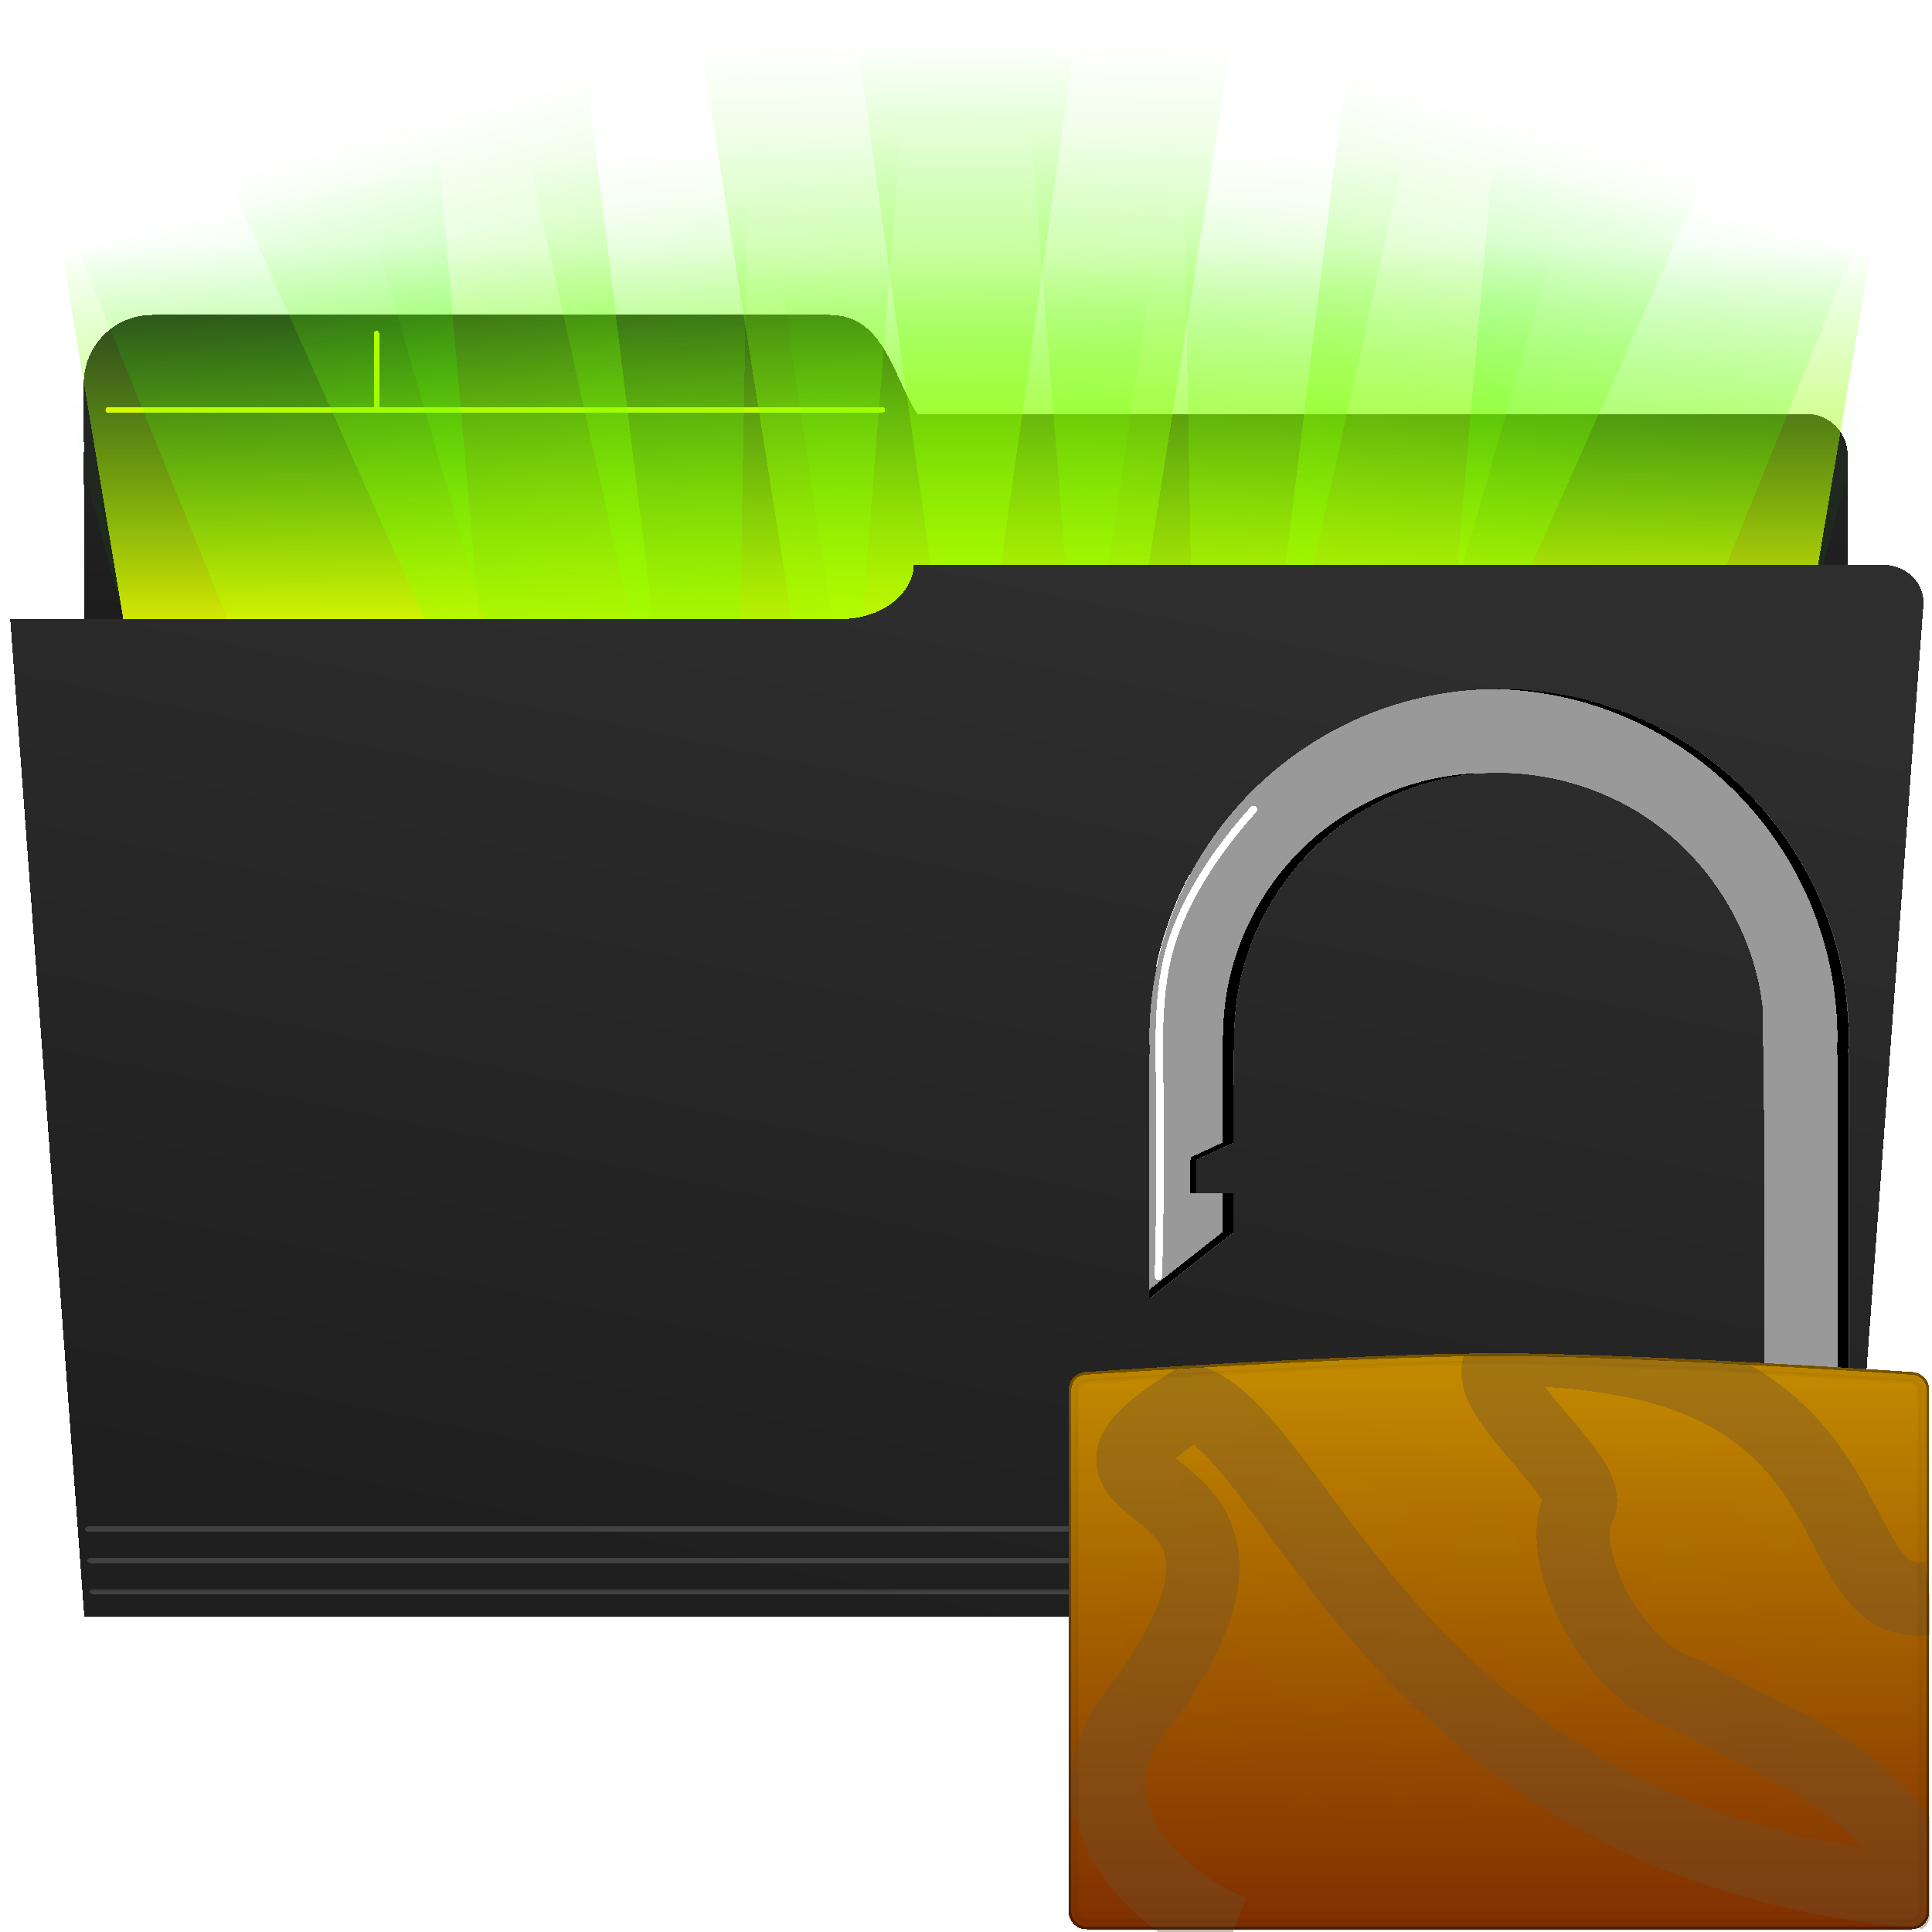 <?xml version="1.0" encoding="UTF-8" standalone="no"?>
<svg
   inkscape:version="1.4.2 (ebf0e940d0, 2025-05-08)"
   shape-rendering="crispEdges"
   id="svg8"
   version="1.1"
   viewBox="0 0 135.467 135.467"
   height="512"
   width="512"
   sodipodi:docname="folder-decrypted.svg"
   xml:space="preserve"
   xmlns:inkscape="http://www.inkscape.org/namespaces/inkscape"
   xmlns:sodipodi="http://sodipodi.sourceforge.net/DTD/sodipodi-0.dtd"
   xmlns:xlink="http://www.w3.org/1999/xlink"
   xmlns="http://www.w3.org/2000/svg"
   xmlns:svg="http://www.w3.org/2000/svg"
   xmlns:rdf="http://www.w3.org/1999/02/22-rdf-syntax-ns#"
   xmlns:cc="http://creativecommons.org/ns#"
   xmlns:dc="http://purl.org/dc/elements/1.1/">
   xmlns:rdf=&quot;http://www.w3.org/1999/02/22-rdf-syntax-ns#&quot;
   xmlns:cc=&quot;http://creativecommons.org/ns#&quot;
   xmlns:dc=&quot;http://purl.org/dc/elements/1.1/&quot;&gt;<defs
   id="defs2"><linearGradient
     id="linearGradient19"
     inkscape:collect="always"><stop
       style="stop-color:#faff00;stop-opacity:1;"
       offset="0"
       id="stop18" /><stop
       style="stop-color:#45ff00;stop-opacity:0;"
       offset="1"
       id="stop19" /></linearGradient><linearGradient
     id="linearGradient17"
     inkscape:collect="always"><stop
       style="stop-color:#faff00;stop-opacity:1;"
       offset="0"
       id="stop16" /><stop
       style="stop-color:#41ff00;stop-opacity:0;"
       offset="1"
       id="stop17" /></linearGradient><linearGradient
     id="linearGradient15"
     inkscape:collect="always"><stop
       style="stop-color:#faff00;stop-opacity:1;"
       offset="0"
       id="stop14" /><stop
       style="stop-color:#00ff00;stop-opacity:0;"
       offset="1"
       id="stop15" /></linearGradient><linearGradient
     id="linearGradient8"
     inkscape:collect="always"><stop
       style="stop-color:#00ff00;stop-opacity:1;"
       offset="0"
       id="stop8" /><stop
       style="stop-color:#00ff00;stop-opacity:0;"
       offset="1"
       id="stop9" /></linearGradient><linearGradient
     id="linearGradient2"
     inkscape:collect="always"><stop
       style="stop-color:#ffff00;stop-opacity:1;"
       offset="0"
       id="stop2" /><stop
       style="stop-color:#56ff00;stop-opacity:0;"
       offset="1"
       id="stop7" /></linearGradient><linearGradient
     id="linearGradient37"
     inkscape:collect="always"><stop
       style="stop-color:#00ff00;stop-opacity:1;"
       offset="0"
       id="stop37" /><stop
       style="stop-color:#00ff00;stop-opacity:0;"
       offset="1"
       id="stop38" /></linearGradient><inkscape:path-effect
     effect="perspective-envelope"
     up_left_point="0.718,43.416"
     up_right_point="134.822,43.395"
     down_left_point="5.911,113.391"
     down_right_point="129.555,113.391"
     id="path-effect37"
     is_visible="true"
     lpeversion="1"
     deform_type="perspective"
     horizontal_mirror="false"
     vertical_mirror="false"
     overflow_perspective="false" /><linearGradient
     inkscape:collect="always"
     id="linearGradient6"><stop
       style="stop-color:#161616;stop-opacity:1;"
       offset="0"
       id="stop5" /><stop
       style="stop-color:#9c9c9c;stop-opacity:1;"
       offset="1"
       id="stop6" /></linearGradient><linearGradient
     inkscape:collect="always"
     id="linearGradient4"><stop
       style="stop-color:#161616;stop-opacity:1;"
       offset="0"
       id="stop3" /><stop
       style="stop-color:#9c9c9c;stop-opacity:1;"
       offset="1"
       id="stop4" /></linearGradient><inkscape:path-effect
     effect="perspective-envelope"
     up_left_point="-6,25.324"
     up_right_point="141.47,25.324"
     down_left_point="0,117.756"
     down_right_point="135.467,117.756"
     id="path-effect4"
     is_visible="true"
     lpeversion="1"
     deform_type="perspective"
     horizontal_mirror="false"
     vertical_mirror="false"
     overflow_perspective="false" /><inkscape:path-effect
     effect="perspective-envelope"
     up_left_point="-6,25.324"
     up_right_point="142,25.324"
     down_left_point="0,117.756"
     down_right_point="135.467,117.756"
     id="path-effect3"
     is_visible="true"
     lpeversion="1"
     deform_type="perspective"
     horizontal_mirror="false"
     vertical_mirror="false"
     overflow_perspective="false" /><linearGradient
     inkscape:collect="always"
     id="linearGradient37645"><stop
       style="stop-color:#5d502f;stop-opacity:1;"
       offset="0"
       id="stop37641" /><stop
       style="stop-color:#5d502f;stop-opacity:0;"
       offset="1"
       id="stop37643" /></linearGradient><linearGradient
     inkscape:collect="always"
     id="linearGradient34595"><stop
       style="stop-color:#efc766;stop-opacity:0;"
       offset="0"
       id="stop34597" /><stop
       style="stop-color:#b38f39;stop-opacity:1;"
       offset="0.247"
       id="stop34591" /><stop
       style="stop-color:#876e33;stop-opacity:0;"
       offset="0.547"
       id="stop34601" /><stop
       style="stop-color:#5d502f;stop-opacity:0.437;"
       offset="0.834"
       id="stop34593" /><stop
       style="stop-color:#967d41;stop-opacity:0;"
       offset="1"
       id="stop34599" /></linearGradient><linearGradient
     inkscape:collect="always"
     id="linearGradient25383"><stop
       style="stop-color:#242424;stop-opacity:1;"
       offset="0"
       id="stop25379" /><stop
       style="stop-color:#000000;stop-opacity:1;"
       offset="1"
       id="stop25381" /></linearGradient><linearGradient
     inkscape:collect="always"
     id="linearGradient23068"><stop
       style="stop-color:#161616;stop-opacity:1;"
       offset="0"
       id="stop23064" /><stop
       style="stop-color:#9c9c9c;stop-opacity:1;"
       offset="1"
       id="stop23066" /></linearGradient><linearGradient
     inkscape:collect="always"
     id="linearGradient15578"><stop
       style="stop-color:#2e2e2e;stop-opacity:1;"
       offset="0"
       id="stop15574" /><stop
       style="stop-color:#1f1f1f;stop-opacity:1;"
       offset="1"
       id="stop15576" /></linearGradient><linearGradient
     id="linearGradient55090"><stop
       style="stop-color:#ffffff;stop-opacity:1;"
       offset="0"
       id="stop18555" /><stop
       style="stop-color:#ffffff;stop-opacity:0;"
       offset="1"
       id="stop18557" /></linearGradient><linearGradient
     id="linearGradient55090-1"><stop
       style="stop-color:#ffffff;stop-opacity:1;"
       offset="0"
       id="stop55086" /><stop
       style="stop-color:#ffffff;stop-opacity:0;"
       offset="1"
       id="stop55088" /></linearGradient><rect
     x="-11597.953"
     y="-4257.646"
     width="1975.868"
     height="200.966"
     id="rect48518" /><rect
     x="-8208.527"
     y="-3087.547"
     width="1540.277"
     height="399.283"
     id="rect18280" /><rect
     x="-7623.773"
     y="-3087.547"
     width="297.087"
     height="113.41"
     id="rect14949" /><rect
     x="-11253.933"
     y="-3026.104"
     width="426.866"
     height="121.266"
     id="rect14939" /><rect
     x="-11645.953"
     y="-4293.92"
     width="1104"
     height="201.6"
     id="rect190181" /><rect
     x="-10061.453"
     y="-913.696"
     width="857.428"
     height="1147.735"
     id="rect17444" /><rect
     x="-10061.453"
     y="-913.696"
     width="1679.356"
     height="53.843"
     id="rect17444-3" /><rect
     x="-10061.453"
     y="-913.696"
     width="857.428"
     height="1147.735"
     id="rect17444-3-5" /><rect
     x="-10061.453"
     y="-913.696"
     width="857.428"
     height="1147.735"
     id="rect17444-3-5-2" /><rect
     x="-10061.453"
     y="-913.696"
     width="857.428"
     height="1147.735"
     id="rect17444-3-5-2-8" /><rect
     x="-10061.453"
     y="-913.696"
     width="857.428"
     height="1147.735"
     id="rect17444-3-5-2-8-7" /><rect
     x="-10061.453"
     y="-913.696"
     width="1456.625"
     height="97.241"
     id="rect17444-3-5-2-8-7-6" /><rect
     x="-10061.453"
     y="-913.696"
     width="1240.177"
     height="403.351"
     id="rect17444-3-5-2-8-7-6-2" /><rect
     x="-10061.453"
     y="-913.696"
     width="857.428"
     height="1147.735"
     id="rect17444-3-5-2-8-7-6-3" /><rect
     x="-10061.453"
     y="-913.696"
     width="857.428"
     height="1147.735"
     id="rect17444-3-5-2-8-7-6-3-6" /><rect
     x="-10061.453"
     y="-913.696"
     width="857.428"
     height="1147.735"
     id="rect17444-3-5-2-8-7-6-3-6-5" /><rect
     x="-10061.453"
     y="-913.696"
     width="857.428"
     height="1147.735"
     id="rect17444-2" /><rect
     x="-10061.453"
     y="-913.696"
     width="1738.801"
     height="1124.929"
     id="rect154594" /><rect
     x="-10061.453"
     y="-913.696"
     width="857.428"
     height="1147.735"
     id="rect155326" /><rect
     x="-10061.453"
     y="-913.696"
     width="857.428"
     height="1147.735"
     id="rect6830" /><rect
     x="-10061.453"
     y="-913.696"
     width="857.428"
     height="1147.735"
     id="rect6830-3" /><rect
     x="-10061.453"
     y="-913.696"
     width="1738.801"
     height="1124.929"
     id="rect3302" /><rect
     x="-10061.453"
     y="-913.696"
     width="1738.801"
     height="1124.929"
     id="rect3459" /><rect
     x="-10061.453"
     y="-913.696"
     width="1738.801"
     height="1124.929"
     id="rect3569" /><rect
     x="-10061.453"
     y="-913.696"
     width="1738.801"
     height="1124.929"
     id="rect4444" /><rect
     x="-10061.453"
     y="-913.696"
     width="1738.801"
     height="1124.929"
     id="rect4450" /><rect
     x="-10061.453"
     y="-913.696"
     width="1738.801"
     height="1124.929"
     id="rect4456" /><rect
     x="-10061.453"
     y="-913.696"
     width="1738.801"
     height="1124.929"
     id="rect4576" /><rect
     x="-10061.453"
     y="-913.696"
     width="1738.801"
     height="1124.929"
     id="rect4582" /><rect
     x="-10061.453"
     y="-913.696"
     width="1738.801"
     height="1124.929"
     id="rect4771" /><rect
     x="-10061.453"
     y="-913.696"
     width="1738.801"
     height="1124.929"
     id="rect4900" /><rect
     x="-10061.453"
     y="-913.696"
     width="1738.801"
     height="1124.929"
     id="rect5759" /><rect
     x="-10061.453"
     y="-913.696"
     width="1738.801"
     height="1124.929"
     id="rect5767" /><rect
     x="-10061.453"
     y="-913.696"
     width="1738.801"
     height="1124.929"
     id="rect5773" /><rect
     x="-10061.453"
     y="-913.696"
     width="857.428"
     height="1147.735"
     id="rect102083" /><rect
     x="-8208.527"
     y="-3087.547"
     width="1540.277"
     height="399.283"
     id="rect104432" /><rect
     x="-8208.527"
     y="-3087.547"
     width="1540.277"
     height="399.283"
     id="rect104432-2" /><linearGradient
     inkscape:collect="always"
     xlink:href="#linearGradient15578"
     id="linearGradient15580"
     x1="58.678"
     y1="24.254"
     x2="78.687"
     y2="112.266"
     gradientUnits="userSpaceOnUse"
     gradientTransform="matrix(-1,0,0,1.047,135.467,-0.072)" /><linearGradient
     inkscape:collect="always"
     xlink:href="#linearGradient23068"
     id="linearGradient23070"
     x1="5.996"
     y1="108.598"
     x2="5.996"
     y2="108.774"
     gradientUnits="userSpaceOnUse"
     gradientTransform="matrix(1.008,0,0,3.062,-0.564,-226.99)" /><linearGradient
     inkscape:collect="always"
     xlink:href="#linearGradient6"
     id="linearGradient23070-1"
     x1="5.996"
     y1="108.598"
     x2="5.996"
     y2="108.774"
     gradientUnits="userSpaceOnUse"
     gradientTransform="matrix(1.008,0,0,3.062,-0.564,-230.177)" /><linearGradient
     inkscape:collect="always"
     xlink:href="#linearGradient4"
     id="linearGradient23070-9"
     x1="5.996"
     y1="108.598"
     x2="5.996"
     y2="108.774"
     gradientUnits="userSpaceOnUse"
     gradientTransform="matrix(1.008,0,0,3.062,-0.564,-233.365)" /><linearGradient
     inkscape:collect="always"
     xlink:href="#linearGradient25383"
     id="linearGradient25385"
     x1="88.295"
     y1="23.725"
     x2="88.295"
     y2="106.594"
     gradientUnits="userSpaceOnUse"
     gradientTransform="matrix(-1,0,0,1,135.558,1.07)" /><linearGradient
     inkscape:collect="always"
     xlink:href="#linearGradient34595"
     id="linearGradient34588"
     gradientUnits="userSpaceOnUse"
     gradientTransform="matrix(-1,0,0,1,135.467,0.415)"
     x1="58.678"
     y1="24.254"
     x2="58.678"
     y2="115.15" /><filter
     inkscape:collect="always"
     style="color-interpolation-filters:sRGB"
     id="filter35337"
     x="-0.024"
     y="-0.041"
     width="1.047"
     height="1.081"><feGaussianBlur
       inkscape:collect="always"
       stdDeviation="1.357"
       id="feGaussianBlur35339" /></filter><linearGradient
     inkscape:collect="always"
     xlink:href="#linearGradient37645"
     id="linearGradient37647"
     x1="-50.55"
     y1="30.47"
     x2="-108.773"
     y2="104.99"
     gradientUnits="userSpaceOnUse"
     gradientTransform="translate(168.174,1.074)" /><filter
     inkscape:collect="always"
     style="color-interpolation-filters:sRGB"
     id="filter39114"
     x="-0.048"
     y="-0.084"
     width="1.096"
     height="1.168"><feGaussianBlur
       inkscape:collect="always"
       stdDeviation="2.618"
       id="feGaussianBlur39116" /></filter><filter
     inkscape:collect="always"
     style="color-interpolation-filters:sRGB"
     id="filter43677"
     x="-0.083"
     y="-0.027"
     width="1.165"
     height="1.055"><feGaussianBlur
       inkscape:collect="always"
       stdDeviation="0.895"
       id="feGaussianBlur43679" /></filter><linearGradient
     inkscape:collect="always"
     id="linearGradient37704"><stop
       style="stop-color:#802f00;stop-opacity:1;"
       offset="0"
       id="stop37700" /><stop
       style="stop-color:#c48c00;stop-opacity:1;"
       offset="1"
       id="stop37702" /></linearGradient><linearGradient
     inkscape:collect="always"
     id="linearGradient1284"><stop
       style="stop-color:#ffb600;stop-opacity:1;"
       offset="0"
       id="stop1280" /><stop
       style="stop-color:#ffff00;stop-opacity:1;"
       offset="0.496"
       id="stop1288" /><stop
       style="stop-color:#ffad00;stop-opacity:1;"
       offset="1"
       id="stop1282" /></linearGradient><linearGradient
     inkscape:collect="always"
     xlink:href="#linearGradient1284"
     id="linearGradient1286"
     x1="10.705"
     y1="93.051"
     x2="108.686"
     y2="93.051"
     gradientUnits="userSpaceOnUse"
     gradientTransform="matrix(0.843,0,0,0.843,17.436,27.82)" /><clipPath
     clipPathUnits="userSpaceOnUse"
     id="clipPath13413"><path
       id="path13415"
       style="fill:#ffff00;stroke:none;stroke-width:6.057;stroke-linecap:round;stroke-linejoin:round;stroke-dasharray:none;stroke-opacity:1;paint-order:stroke fill markers"
       d="m -212.813,52.337 a 39.688,39.688 0 0 0 -39.688,39.688 39.688,39.688 0 0 0 0.058,1.556 c -0.037,0.153 -0.058,0.313 -0.058,0.478 v 52.585 c 0,1.127 0.908,2.034 2.034,2.034 h 75.306 c 1.127,0 2.034,-0.908 2.034,-2.034 V 94.059 c 0,-0.165 -0.022,-0.325 -0.058,-0.478 a 39.688,39.688 0 0 0 0.058,-1.556 39.688,39.688 0 0 0 -39.688,-39.688 z m 0.261,9.528 c 6.252,0.081 12.492,2.099 17.537,5.806 6.575,4.809 11.191,12.543 12.124,20.723 0.337,16.898 0.195,33.803 0.226,50.704 -20.095,0.011 -40.19,0.022 -60.285,0.034 0.009,-13.795 -0.037,-27.59 0.002,-41.386 0.036,-2.677 -0.021,-5.458 0.149,-8.066 0.313,-4.699 1.804,-9.294 4.241,-13.318 1.701,-2.813 3.871,-5.348 6.43,-7.483 5.063,-4.169 11.673,-6.806 18.328,-7.006 0.417,-0.012 0.833,-0.015 1.25,-0.01 z" /></clipPath><clipPath
     clipPathUnits="userSpaceOnUse"
     id="clipPath17075"><path
       id="path17077"
       style="fill:#ffff00;stroke:none;stroke-width:6.057;stroke-linecap:round;stroke-linejoin:round;stroke-dasharray:none;stroke-opacity:1;paint-order:stroke fill markers"
       d="m -139.579,-31.124 a 39.688,39.688 0 0 0 -39.688,39.687 39.688,39.688 0 0 0 0.058,1.556 c -0.037,0.153 -0.058,0.313 -0.058,0.478 v 52.585 c 0,1.127 0.908,2.034 2.034,2.034 h 75.306 c 1.127,0 2.035,-0.908 2.035,-2.034 v -52.585 c 0,-0.165 -0.022,-0.325 -0.058,-0.478 a 39.688,39.688 0 0 0 0.058,-1.556 39.688,39.688 0 0 0 -39.688,-39.687 z m 0.261,9.528 c 6.252,0.081 12.492,2.099 17.537,5.806 6.575,4.809 11.191,12.543 12.124,20.723 0.337,16.898 0.195,33.803 0.226,50.704 -20.095,0.011 -40.19,0.022 -60.285,0.034 0.009,-13.795 -0.037,-27.59 0.002,-41.386 0.036,-2.677 -0.021,-5.458 0.149,-8.066 0.313,-4.699 1.804,-9.294 4.241,-13.318 1.701,-2.813 3.871,-5.348 6.43,-7.483 5.063,-4.169 11.673,-6.806 18.328,-7.006 0.417,-0.012 0.833,-0.015 1.25,-0.01 z" /></clipPath><filter
     inkscape:collect="always"
     style="color-interpolation-filters:sRGB"
     id="filter17825"
     x="-0.031"
     y="-0.056"
     width="1.062"
     height="1.09"><feGaussianBlur
       inkscape:collect="always"
       stdDeviation="0.655"
       id="feGaussianBlur17827" /></filter><clipPath
     clipPathUnits="userSpaceOnUse"
     id="clipPath20906"><path
       id="path20908"
       style="fill:url(#linearGradient20910);fill-opacity:1;stroke:#000000;stroke-width:0.265;stroke-linecap:round;stroke-linejoin:round;paint-order:stroke fill markers"
       d="m -186.446,40.25 c 0,0 31.2,-2.117 46.824,-2.117 15.624,0 46.824,2.117 46.824,2.117 1.126,0.051 2.034,0.907 2.034,2.034 v 59.211 c 0,1.127 -0.907,2.034 -2.034,2.034 h -93.648 c -1.127,0 -2.034,-0.907 -2.034,-2.034 V 42.284 c 0,-1.127 0.907,-2.034 2.034,-2.034 z"
       sodipodi:nodetypes="szssssssss" /></clipPath><linearGradient
     inkscape:collect="always"
     xlink:href="#linearGradient1284"
     id="linearGradient20910"
     gradientUnits="userSpaceOnUse"
     gradientTransform="translate(-199.317,-22.219)"
     x1="10.705"
     y1="93.051"
     x2="108.686"
     y2="93.051" /><filter
     inkscape:collect="always"
     style="color-interpolation-filters:sRGB"
     id="filter21638"
     x="-0.009"
     y="-0.013"
     width="1.018"
     height="1.026"><feGaussianBlur
       inkscape:collect="always"
       stdDeviation="0.261"
       id="feGaussianBlur21640" /></filter><linearGradient
     inkscape:collect="always"
     xlink:href="#linearGradient1284"
     id="linearGradient26262"
     gradientUnits="userSpaceOnUse"
     gradientTransform="translate(-173.915,-89.139)"
     x1="10.705"
     y1="93.051"
     x2="108.686"
     y2="93.051" /><clipPath
     clipPathUnits="userSpaceOnUse"
     id="clipPath26258-9"><path
       id="path26260-2"
       style="fill:url(#linearGradient26262);fill-opacity:1;stroke:#000000;stroke-width:0.265;stroke-linecap:round;stroke-linejoin:round;paint-order:stroke fill markers"
       d="m -161.044,-26.67 c 0,0 31.2,-2.117 46.824,-2.117 15.624,0 46.824,2.117 46.824,2.117 1.126,0.051 2.034,0.907 2.034,2.034 v 59.211 c 0,1.127 -0.907,2.034 -2.034,2.034 H -161.044 c -1.127,0 -2.034,-0.907 -2.034,-2.034 v -59.211 c 0,-1.127 0.907,-2.034 2.034,-2.034 z"
       sodipodi:nodetypes="szssssssss" /></clipPath><clipPath
     clipPathUnits="userSpaceOnUse"
     id="clipPath20906-3"><path
       id="path20908-6"
       style="fill:url(#linearGradient20910);fill-opacity:1;stroke:#000000;stroke-width:0.265;stroke-linecap:round;stroke-linejoin:round;paint-order:stroke fill markers"
       d="m -186.446,40.25 c 0,0 31.2,-2.117 46.824,-2.117 15.624,0 46.824,2.117 46.824,2.117 1.126,0.051 2.034,0.907 2.034,2.034 v 59.211 c 0,1.127 -0.907,2.034 -2.034,2.034 h -93.648 c -1.127,0 -2.034,-0.907 -2.034,-2.034 V 42.284 c 0,-1.127 0.907,-2.034 2.034,-2.034 z"
       sodipodi:nodetypes="szssssssss" /></clipPath><clipPath
     clipPathUnits="userSpaceOnUse"
     id="clipPath32973"><path
       id="path32975"
       style="fill:url(#linearGradient32977);fill-opacity:1;stroke:#000000;stroke-width:0.265;stroke-linecap:round;stroke-linejoin:round;paint-order:stroke fill markers"
       d="m -158.407,97.545 c 0,0 31.2,-2.117 46.824,-2.117 15.624,0 46.824,2.117 46.824,2.117 1.126,0.051 2.034,0.907 2.034,2.034 v 59.211 c 0,1.127 -0.907,2.034 -2.034,2.034 H -158.407 c -1.127,0 -2.034,-0.907 -2.034,-2.034 V 99.579 c 0,-1.127 0.907,-2.034 2.034,-2.034 z"
       sodipodi:nodetypes="szssssssss" /></clipPath><linearGradient
     inkscape:collect="always"
     xlink:href="#linearGradient1284"
     id="linearGradient32977"
     gradientUnits="userSpaceOnUse"
     gradientTransform="translate(-171.278,35.075)"
     x1="10.705"
     y1="93.051"
     x2="108.686"
     y2="93.051" /><filter
     inkscape:collect="always"
     style="color-interpolation-filters:sRGB"
     id="filter36136"
     x="-0.033"
     y="-0.033"
     width="1.065"
     height="1.06"><feGaussianBlur
       inkscape:collect="always"
       stdDeviation="0.719"
       id="feGaussianBlur36138" /></filter><linearGradient
     inkscape:collect="always"
     xlink:href="#linearGradient37704"
     id="linearGradient37706"
     x1="67.733"
     y1="130.511"
     x2="67.733"
     y2="65.115"
     gradientUnits="userSpaceOnUse"
     gradientTransform="matrix(0.843,0,0,0.843,10.664,23.807)" /><filter
     inkscape:collect="always"
     style="color-interpolation-filters:sRGB"
     id="filter18"
     x="-0.117"
     y="-0.194"
     width="1.233"
     height="1.388"><feGaussianBlur
       inkscape:collect="always"
       stdDeviation="2.419"
       id="feGaussianBlur18" /></filter><filter
     inkscape:collect="always"
     style="color-interpolation-filters:sRGB"
     id="filter19"
     x="-0.235"
     y="-0.295"
     width="1.442"
     height="1.586"><feGaussianBlur
       inkscape:collect="always"
       stdDeviation="6.368"
       id="feGaussianBlur19" /></filter><clipPath
     clipPathUnits="userSpaceOnUse"
     id="clipPath21"><path
       style="color:#000000;fill:url(#linearGradient22);stroke-width:1;stroke-linecap:round;stroke-linejoin:round;-inkscape-stroke:none;paint-order:markers stroke fill"
       d="m 142.391,87.751 c 0,0 26.288,-1.783 39.452,-1.783 13.164,0 39.452,1.783 39.452,1.783 0.949,0.043 1.714,0.764 1.714,1.714 V 139.354 c 0,0.95 -0.764,1.714 -1.714,1.714 h -78.905 c -0.95,0 -1.714,-0.764 -1.714,-1.714 V 89.465 c 0,-0.95 0.764,-1.714 1.714,-1.714 z"
       id="path22" /></clipPath><linearGradient
     inkscape:collect="always"
     xlink:href="#linearGradient1284"
     id="linearGradient22"
     gradientUnits="userSpaceOnUse"
     gradientTransform="matrix(0.843,0,0,0.843,131.547,35.116)"
     x1="10.705"
     y1="93.051"
     x2="108.686"
     y2="93.051" /><filter
     inkscape:collect="always"
     style="color-interpolation-filters:sRGB"
     id="filter22"
     x="-0.004"
     y="-0.006"
     width="1.009"
     height="1.013"><feGaussianBlur
       inkscape:collect="always"
       stdDeviation="0.15"
       id="feGaussianBlur22" /></filter><clipPath
     clipPathUnits="userSpaceOnUse"
     id="clipPath25"><path
       id="path26"
       style="display:inline;fill:#999999;stroke:none;stroke-width:6.526;stroke-linecap:round;stroke-linejoin:round;stroke-dasharray:none;stroke-opacity:1;paint-order:stroke fill markers"
       d="m -212.813,52.337 c -21.919,-7.2e-5 -39.688,17.769 -39.688,39.688 0.009,0.519 0.029,1.038 0.058,1.557 -0.037,0.153 -0.058,0.313 -0.058,0.478 v 27.463 l 9.55,-7.512 c 0.003,-3.755 0.004,-3.381 6.3e-4,-4.426 h -4.264 v -3.766 l 4.264,-1.975 c -0.002,-0.758 -0.014,-0.925 6.3e-4,-6.096 0.036,-2.677 -0.021,-5.458 0.149,-8.066 0.313,-4.699 1.804,-9.294 4.241,-13.318 1.701,-2.813 3.87,-5.347 6.429,-7.483 5.063,-4.169 11.673,-6.806 18.328,-7.006 0.417,-0.012 0.833,-0.015 1.25,-0.01 6.252,0.081 12.492,2.099 17.537,5.806 6.575,4.809 11.192,12.543 12.124,20.724 0.337,16.898 0.195,33.803 0.226,50.704 l 7.505,9.581 c 1.127,0 2.035,-0.908 2.035,-2.035 V 94.059 c 0,-0.165 -0.022,-0.324 -0.059,-0.478 0.03,-0.518 0.05,-1.037 0.059,-1.557 7e-5,-21.919 -17.769,-39.688 -39.688,-39.688 z" /></clipPath><clipPath
     clipPathUnits="userSpaceOnUse"
     id="clipPath26"><path
       id="path27"
       style="display:inline;fill:#999999;stroke:none;stroke-width:6.526;stroke-linecap:round;stroke-linejoin:round;stroke-dasharray:none;stroke-opacity:1;paint-order:stroke fill markers"
       d="m 84.497,37.3 c -18.468,-6.1e-5 -33.439,14.971 -33.439,33.439 0.008,0.437 0.024,0.875 0.049,1.312 -0.031,0.129 -0.049,0.264 -0.049,0.403 v 23.14 l 8.047,-6.329 c 0.002,-3.163 0.003,-2.848 5.29e-4,-3.729 H 55.512 V 82.361 l 3.593,-1.664 c -0.002,-0.638 -0.012,-0.78 5.29e-4,-5.137 0.03,-2.255 -0.017,-4.599 0.126,-6.796 0.263,-3.959 1.52,-7.831 3.573,-11.222 1.433,-2.37 3.261,-4.505 5.417,-6.305 4.266,-3.512 9.835,-5.735 15.442,-5.903 0.351,-0.01 0.702,-0.013 1.053,-0.008 5.268,0.069 10.525,1.768 14.776,4.892 5.54,4.052 9.43,10.568 10.215,17.461 0.284,14.238 0.165,28.481 0.19,42.721 l 6.324,8.072 c 0.95,0 1.715,-0.765 1.715,-1.715 V 72.453 c 0,-0.139 -0.019,-0.273 -0.05,-0.403 0.025,-0.437 0.042,-0.874 0.05,-1.312 7e-5,-18.468 -14.971,-33.439 -33.439,-33.439 z" /></clipPath><filter
     inkscape:collect="always"
     style="color-interpolation-filters:sRGB"
     id="filter27"
     x="-0.065"
     y="-0.053"
     width="1.129"
     height="1.105"><feGaussianBlur
       inkscape:collect="always"
       stdDeviation="2.024"
       id="feGaussianBlur27" /></filter><clipPath
     clipPathUnits="userSpaceOnUse"
     id="clipPath29"><path
       id="path30"
       style="display:inline;fill:#999999;stroke:none;stroke-width:5.498;stroke-linecap:round;stroke-linejoin:round;stroke-dasharray:none;stroke-opacity:1;paint-order:stroke fill markers"
       d="m 84.497,37.3 c -18.468,-6e-5 -33.439,14.971 -33.439,33.439 0.008,0.437 0.024,0.875 0.049,1.312 -0.031,0.129 -0.049,0.264 -0.049,0.403 V 95.593 l 8.047,-6.329 c 0.002,-3.163 0.003,-2.848 5.17e-4,-3.729 H 55.512 V 82.361 l 3.593,-1.664 c -0.002,-0.638 -0.012,-0.78 5.17e-4,-5.137 0.03,-2.255 -0.017,-4.599 0.126,-6.796 0.263,-3.959 1.52,-7.831 3.573,-11.222 1.433,-2.37 3.261,-4.505 5.417,-6.305 4.266,-3.512 9.835,-5.735 15.442,-5.903 0.351,-0.01 0.702,-0.013 1.053,-0.008 5.268,0.069 10.525,1.768 14.776,4.892 5.54,4.052 9.43,10.568 10.215,17.461 0.284,14.238 0.165,28.481 0.19,42.721 l 6.324,8.072 c 0.95,0 1.715,-0.765 1.715,-1.715 V 72.453 c 0,-0.139 -0.019,-0.273 -0.05,-0.403 0.025,-0.437 0.042,-0.874 0.05,-1.312 6e-5,-18.468 -14.971,-33.439 -33.439,-33.439 z"
       clip-path="url(#clipPath26)"
       transform="matrix(1.187,0,0,1.187,-32.552,-39.507)" /></clipPath><clipPath
     clipPathUnits="userSpaceOnUse"
     id="clipPath32"><path
       id="path33"
       style="display:inline;fill:#999999;stroke:none;stroke-width:6.526;stroke-linecap:round;stroke-linejoin:round;stroke-dasharray:none;stroke-opacity:1;paint-order:stroke fill markers"
       d="m 84.497,37.3 c -18.468,-6e-5 -33.439,14.971 -33.439,33.439 0.008,0.437 0.024,0.875 0.049,1.312 -0.031,0.129 -0.049,0.264 -0.049,0.403 V 95.593 l 8.047,-6.329 c 0.002,-3.163 0.003,-2.848 5.17e-4,-3.729 H 55.512 V 82.361 l 3.593,-1.664 c -0.002,-0.638 -0.012,-0.78 5.17e-4,-5.137 0.03,-2.255 -0.017,-4.599 0.126,-6.796 0.263,-3.959 1.52,-7.831 3.573,-11.222 1.433,-2.37 3.261,-4.505 5.417,-6.305 4.266,-3.512 9.835,-5.735 15.442,-5.903 0.351,-0.01 0.702,-0.013 1.053,-0.008 5.268,0.069 10.525,1.768 14.776,4.892 5.54,4.052 9.43,10.568 10.215,17.461 0.284,14.238 0.165,28.481 0.19,42.721 l 6.324,8.072 c 0.95,0 1.715,-0.765 1.715,-1.715 V 72.453 c 0,-0.139 -0.019,-0.273 -0.05,-0.403 0.025,-0.437 0.042,-0.874 0.05,-1.312 6e-5,-18.468 -14.971,-33.439 -33.439,-33.439 z"
       clip-path="url(#clipPath26)" /></clipPath><filter
     inkscape:collect="always"
     style="color-interpolation-filters:sRGB"
     id="filter34"
     x="-0.046"
     y="-0.038"
     width="1.091"
     height="1.076"><feGaussianBlur
       inkscape:collect="always"
       stdDeviation="1.203"
       id="feGaussianBlur34" /></filter><clipPath
     clipPathUnits="userSpaceOnUse"
     id="clipPath34"><path
       id="path35"
       style="display:inline;fill:#999999;stroke:none;stroke-width:6.526;stroke-linecap:round;stroke-linejoin:round;stroke-dasharray:none;stroke-opacity:1;paint-order:stroke fill markers"
       d="m 84.497,37.3 c -18.468,-6e-5 -33.439,14.971 -33.439,33.439 0.008,0.437 0.024,0.875 0.049,1.312 -0.031,0.129 -0.049,0.264 -0.049,0.403 V 95.593 l 8.047,-6.329 c 0.002,-3.163 0.003,-2.848 5.17e-4,-3.729 H 55.512 V 82.361 l 3.593,-1.664 c -0.002,-0.638 -0.012,-0.78 5.17e-4,-5.137 0.03,-2.255 -0.017,-4.599 0.126,-6.796 0.263,-3.959 1.52,-7.831 3.573,-11.222 1.433,-2.37 3.261,-4.505 5.417,-6.305 4.266,-3.512 9.835,-5.735 15.442,-5.903 0.351,-0.01 0.702,-0.013 1.053,-0.008 5.268,0.069 10.525,1.768 14.776,4.892 5.54,4.052 9.43,10.568 10.215,17.461 0.284,14.238 0.165,28.481 0.19,42.721 l 6.324,8.072 c 0.95,0 1.715,-0.765 1.715,-1.715 V 72.453 c 0,-0.139 -0.019,-0.273 -0.05,-0.403 0.025,-0.437 0.042,-0.874 0.05,-1.312 6e-5,-18.468 -14.971,-33.439 -33.439,-33.439 z"
       clip-path="url(#clipPath26)" /></clipPath><clipPath
     clipPathUnits="userSpaceOnUse"
     id="clipPath1"><path
       id="path1"
       style="fill:url(#linearGradient1);fill-opacity:1;stroke:none;stroke-width:0.265;stroke-linecap:round;stroke-linejoin:round;paint-order:stroke fill markers"
       d="m -161.044,-26.67 c 0,0 31.2,-2.117 46.824,-2.117 15.624,0 46.824,2.117 46.824,2.117 1.126,0.051 2.034,0.907 2.034,2.034 v 59.211 c 0,1.127 -0.907,2.034 -2.034,2.034 H -161.044 c -1.127,0 -2.034,-0.907 -2.034,-2.034 v -59.211 c 0,-1.127 0.907,-2.034 2.034,-2.034 z"
       sodipodi:nodetypes="szssssssss" /></clipPath><linearGradient
     inkscape:collect="always"
     xlink:href="#linearGradient1284"
     id="linearGradient1"
     gradientUnits="userSpaceOnUse"
     gradientTransform="translate(-173.915,-89.139)"
     x1="10.705"
     y1="93.051"
     x2="108.686"
     y2="93.051" /><filter
     inkscape:collect="always"
     style="color-interpolation-filters:sRGB"
     id="filter2"
     x="-0.131"
     y="-0.027"
     width="1.261"
     height="1.053"><feGaussianBlur
       inkscape:collect="always"
       stdDeviation="0.344"
       id="feGaussianBlur2" /></filter><clipPath
     clipPathUnits="userSpaceOnUse"
     id="clipPath8"><path
       id="path9"
       style="display:inline;fill:#999999;stroke:none;stroke-width:6.526;stroke-linecap:round;stroke-linejoin:round;stroke-dasharray:none;stroke-opacity:1;paint-order:stroke fill markers"
       d="m 264.393,2.987 c -18.468,-6.11e-5 -33.439,14.971 -33.439,33.439 0.008,0.437 0.024,0.875 0.049,1.312 -0.031,0.129 -0.049,0.264 -0.049,0.403 v 23.14 l 8.047,-6.329 c 0.002,-3.163 0.003,-2.848 5.3e-4,-3.729 h -3.593 v -3.173 l 3.593,-1.664 c -0.002,-0.638 -0.012,-0.78 5.3e-4,-5.137 0.03,-2.255 -0.017,-4.599 0.126,-6.796 0.263,-3.959 1.52,-7.831 3.573,-11.222 1.433,-2.37 3.261,-4.505 5.417,-6.305 4.266,-3.512 9.835,-5.735 15.442,-5.903 0.351,-0.01 0.702,-0.013 1.053,-0.008 5.268,0.069 10.525,1.768 14.776,4.892 5.54,4.052 9.43,10.568 10.215,17.461 0.284,14.238 0.165,28.481 0.19,42.721 l 6.324,8.072 c 0.95,0 1.715,-0.765 1.715,-1.715 V 38.14 c 0,-0.139 -0.019,-0.273 -0.05,-0.403 0.025,-0.437 0.042,-0.874 0.05,-1.312 8e-5,-18.468 -14.971,-33.439 -33.439,-33.439 z" /></clipPath><filter
     inkscape:collect="always"
     style="color-interpolation-filters:sRGB"
     id="filter10"
     x="-0.019"
     y="-0.016"
     width="1.038"
     height="1.032"><feGaussianBlur
       inkscape:collect="always"
       stdDeviation="0.533"
       id="feGaussianBlur10" /></filter><clipPath
     clipPathUnits="userSpaceOnUse"
     id="clipPath33"><path
       style="baseline-shift:baseline;display:inline;overflow:visible;vector-effect:none;stroke-width:0.854;stroke-linecap:round;stroke-linejoin:bevel;paint-order:markers stroke fill;shape-rendering:auto;enable-background:accumulate;stop-color:#000000"
       d="m -16.001,53.025 c 1.736,0 3.039,1.278 2.921,2.86 l -1.228,16.539 -2.808,37.817 -1.231,16.575 H -141.991 l -1.23,-16.575 -2.807,-37.817 -1.156,-15.583 h 58.137 c 3.314,0 5.206,-2.071 5.199,-3.816 z"
       id="path34" /></clipPath><clipPath
     clipPathUnits="userSpaceOnUse"
     id="clipPath35"><path
       style="baseline-shift:baseline;display:inline;overflow:visible;vector-effect:none;stroke-width:0.913;stroke-linecap:round;stroke-linejoin:bevel;paint-order:markers stroke fill;shape-rendering:auto;enable-background:accumulate;stop-color:#000000"
       d="m -89.757,35.502 c 3.896,0 4.505,4.499 6.167,6.941 h 3.552 58.771 c 1.595,0 2.871,1.283 2.879,2.878 l 0.083,18.222 v 41.371 17.869 H -141.949 V 104.913 63.542 l -0.083,-18.222 c -7.9e-4,-0.175 0.018,-0.346 0.048,-0.512 -0.031,-0.221 -0.048,-0.447 -0.048,-0.677 v -3.817 c 0,-2.666 2.146,-4.812 4.812,-4.812 z"
       id="path36" /></clipPath><filter
     inkscape:collect="always"
     style="color-interpolation-filters:sRGB"
     id="filter37"
     x="-0.013"
     y="-0.024"
     width="1.027"
     height="1.048"><feGaussianBlur
       inkscape:collect="always"
       stdDeviation="0.76"
       id="feGaussianBlur37" /></filter><linearGradient
     inkscape:collect="always"
     xlink:href="#linearGradient37"
     id="linearGradient38"
     x1="67.77"
     y1="47.466"
     x2="67.77"
     y2="26.848"
     gradientUnits="userSpaceOnUse" /><filter
     inkscape:collect="always"
     style="color-interpolation-filters:sRGB"
     id="filter38"
     x="-0.054"
     y="-0.079"
     width="1.107"
     height="1.157"><feGaussianBlur
       inkscape:collect="always"
       stdDeviation="2.836"
       id="feGaussianBlur38" /></filter><filter
     inkscape:collect="always"
     style="color-interpolation-filters:sRGB"
     id="filter1"
     x="-0.047"
     y="-0.069"
     width="1.094"
     height="1.137"><feGaussianBlur
       inkscape:collect="always"
       stdDeviation="2.477"
       id="feGaussianBlur1" /></filter><linearGradient
     inkscape:collect="always"
     xlink:href="#linearGradient2"
     id="linearGradient7"
     x1="69.593"
     y1="113.391"
     x2="69.593"
     y2="26.875"
     gradientUnits="userSpaceOnUse" /><linearGradient
     inkscape:collect="always"
     xlink:href="#linearGradient8"
     id="linearGradient11"
     gradientUnits="userSpaceOnUse"
     gradientTransform="rotate(13.506,-6.747,644.741)"
     x1="-33.302"
     y1="73.121"
     x2="-33.302"
     y2="2.432" /><linearGradient
     inkscape:collect="always"
     xlink:href="#linearGradient15"
     id="linearGradient12"
     gradientUnits="userSpaceOnUse"
     gradientTransform="translate(101.035,16.357)"
     x1="-33.302"
     y1="73.121"
     x2="-33.302"
     y2="2.432" /><linearGradient
     inkscape:collect="always"
     xlink:href="#linearGradient8"
     id="linearGradient13"
     gradientUnits="userSpaceOnUse"
     gradientTransform="matrix(-0.972,0.234,0.234,0.972,-14.923,19.406)"
     x1="-33.302"
     y1="73.121"
     x2="-33.302"
     y2="2.432" /><linearGradient
     inkscape:collect="always"
     xlink:href="#linearGradient17"
     id="linearGradient16"
     gradientUnits="userSpaceOnUse"
     gradientTransform="rotate(7.5,-67.885,995.503)"
     x1="-33.302"
     y1="73.121"
     x2="-33.302"
     y2="2.432" /><linearGradient
     inkscape:collect="always"
     xlink:href="#linearGradient19"
     id="linearGradient18"
     gradientUnits="userSpaceOnUse"
     gradientTransform="matrix(-0.991,0.131,0.131,0.991,6.108,17.377)"
     x1="-33.302"
     y1="73.121"
     x2="-33.302"
     y2="2.432" /><filter
     inkscape:collect="always"
     style="color-interpolation-filters:sRGB"
     id="filter21"
     x="-0.074"
     y="-0.032"
     width="1.147"
     height="1.064"><feGaussianBlur
       inkscape:collect="always"
       stdDeviation="0.971"
       id="feGaussianBlur21" /></filter><filter
     inkscape:collect="always"
     style="color-interpolation-filters:sRGB"
     id="filter23"
     x="-0.089"
     y="-0.033"
     width="1.178"
     height="1.066"><feGaussianBlur
       inkscape:collect="always"
       stdDeviation="0.971"
       id="feGaussianBlur23" /></filter><filter
     inkscape:collect="always"
     style="color-interpolation-filters:sRGB"
     id="filter24"
     x="-0.074"
     y="-0.032"
     width="1.147"
     height="1.064"><feGaussianBlur
       inkscape:collect="always"
       stdDeviation="0.971"
       id="feGaussianBlur24" /></filter><filter
     inkscape:collect="always"
     style="color-interpolation-filters:sRGB"
     id="filter25"
     x="-0.073"
     y="-0.026"
     width="1.147"
     height="1.053"><feGaussianBlur
       inkscape:collect="always"
       stdDeviation="0.795"
       id="feGaussianBlur25" /></filter><filter
     inkscape:collect="always"
     style="color-interpolation-filters:sRGB"
     id="filter26"
     x="-0.073"
     y="-0.026"
     width="1.147"
     height="1.053"><feGaussianBlur
       inkscape:collect="always"
       stdDeviation="0.795"
       id="feGaussianBlur26" /></filter><linearGradient
     inkscape:collect="always"
     xlink:href="#linearGradient17"
     id="linearGradient28"
     gradientUnits="userSpaceOnUse"
     gradientTransform="rotate(7.5,-67.885,995.503)"
     x1="-33.302"
     y1="73.121"
     x2="-33.302"
     y2="2.432" /><linearGradient
     inkscape:collect="always"
     xlink:href="#linearGradient17"
     id="linearGradient32"
     gradientUnits="userSpaceOnUse"
     gradientTransform="rotate(7.5,-67.885,995.503)"
     x1="-33.302"
     y1="73.121"
     x2="-33.302"
     y2="2.432" /><linearGradient
     inkscape:collect="always"
     xlink:href="#linearGradient19"
     id="linearGradient39"
     gradientUnits="userSpaceOnUse"
     gradientTransform="matrix(-0.991,0.131,0.131,0.991,-57.349,20.956)"
     x1="-33.302"
     y1="73.121"
     x2="-33.302"
     y2="2.432" /><linearGradient
     inkscape:collect="always"
     xlink:href="#linearGradient19"
     id="linearGradient40"
     gradientUnits="userSpaceOnUse"
     gradientTransform="matrix(-0.991,0.131,0.131,0.991,-57.349,20.956)"
     x1="-33.302"
     y1="73.121"
     x2="-33.302"
     y2="2.432" /><linearGradient
     inkscape:collect="always"
     xlink:href="#linearGradient19"
     id="linearGradient41"
     gradientUnits="userSpaceOnUse"
     gradientTransform="matrix(-0.991,0.131,0.131,0.991,-57.349,20.956)"
     x1="-33.302"
     y1="73.121"
     x2="-33.302"
     y2="2.432" /><linearGradient
     inkscape:collect="always"
     xlink:href="#linearGradient19"
     id="linearGradient42"
     gradientUnits="userSpaceOnUse"
     gradientTransform="matrix(-0.991,0.131,0.131,0.991,-57.349,20.956)"
     x1="-33.302"
     y1="73.121"
     x2="-33.302"
     y2="2.432" /><filter
     inkscape:collect="always"
     style="color-interpolation-filters:sRGB"
     id="filter5"
     x="-0.017"
     y="-0.162"
     width="1.034"
     height="1.323"><feGaussianBlur
       inkscape:collect="always"
       stdDeviation="0.423"
       id="feGaussianBlur5" /></filter></defs><sodipodi:namedview
   units="in"
   showborder="true"
   showguides="false"
   showgrid="false"
   inkscape:document-rotation="0"
   inkscape:current-layer="layer1"
   inkscape:document-units="px"
   inkscape:cy="185.61553"
   inkscape:cx="248.54803"
   inkscape:zoom="1.4142136"
   inkscape:pageshadow="2"
   inkscape:pageopacity="0"
   borderopacity="1.0"
   bordercolor="#666666"
   pagecolor="#1e1e1e"
   id="base"
   inkscape:showpageshadow="0"
   inkscape:pagecheckerboard="1"
   inkscape:deskcolor="#1e1e1e"
   inkscape:window-width="3256"
   inkscape:window-height="1080"
   inkscape:window-x="1864"
   inkscape:window-y="0"
   inkscape:window-maximized="0" /><g
   inkscape:groupmode="layer"
   id="layer1"
   inkscape:label="Folder Natural Flush"
   style="display:inline"><g
     id="g1"
     style="display:inline;stroke-width:1.096"
     transform="matrix(0.913,0,0,0.913,5.87,5.911)"><path
       id="rect7367"
       style="display:inline;fill:url(#linearGradient25385);fill-opacity:1;stroke:none;stroke-width:3.438;stroke-linecap:round;stroke-linejoin:bevel;paint-order:markers fill stroke"
       d="m 57.274,17.71 c 4.268,0 4.935,4.929 6.756,7.604 h 3.892 64.391 c 1.747,0 3.146,1.406 3.154,3.153 l 0.091,19.964 v 45.327 19.577 H 0.091 V 93.759 48.432 L 2.7272321e-5,28.468 C -8.5272768e-4,28.276 0.02,28.089 0.052,27.907 0.018,27.664 2.7272321e-5,27.417 2.7272321e-5,27.165 v -4.182 c 0,-2.921 2.351,-5.272 5.272,-5.272 z"
       sodipodi:nodetypes="cccssccccccscsssc"
       inkscape:label="rear" /><path
       id="rect11726-5-3"
       style="display:inline;opacity:1;fill:#00ff00;stroke:none;stroke-width:0.6;stroke-linecap:round;stroke-linejoin:bevel;paint-order:markers fill stroke"
       d="m 22.483,18.935 c -0.118,0 -0.213,0.095 -0.213,0.213 v 5.647 H 1.881 c -0.118,0 -0.213,0.095 -0.213,0.213 0,0.118 0.095,0.212 0.213,0.212 H 61.33 c 0.118,0 0.212,-0.095 0.212,-0.212 0,-0.118 -0.095,-0.213 -0.212,-0.213 H 22.696 v -5.647 c 0,-0.118 -0.095,-0.213 -0.213,-0.213 z"
       sodipodi:nodetypes="sscsssssscss"
       inkscape:label="note-lines" /><path
       id="path5"
       style="display:inline;opacity:1;fill:#ffff00;stroke:none;stroke-width:0.6;stroke-linecap:round;stroke-linejoin:bevel;paint-order:markers fill stroke;filter:url(#filter5)"
       d="m 22.483,18.935 c -0.118,0 -0.213,0.095 -0.213,0.213 v 5.647 H 1.881 c -0.118,0 -0.213,0.095 -0.213,0.213 0,0.118 0.095,0.212 0.213,0.212 H 61.33 c 0.118,0 0.212,-0.095 0.212,-0.212 0,-0.118 -0.095,-0.213 -0.212,-0.213 H 22.696 v -5.647 c 0,-0.118 -0.095,-0.213 -0.213,-0.213 z"
       sodipodi:nodetypes="sscsssssscss"
       inkscape:label="note-lines" /></g><g
     id="g3"
     style="display:inline"
     inkscape:label="glow"><path
       id="rect37"
       d="M 4.291,26.858 131.25,26.839 110.388,113.391 H 25.082 Z"
       style="display:inline;opacity:0.28;mix-blend-mode:normal;fill:url(#linearGradient38);stroke:none;stroke-width:1.672;stroke-linecap:round;stroke-linejoin:round;stroke-miterlimit:12;stroke-dasharray:none;stroke-opacity:1;paint-order:markers stroke fill;filter:url(#filter38)"
       sodipodi:nodetypes="ccccc"
       transform="matrix(1,0,0,0.901,0,2.656)" /><path
       id="path11"
       style="display:inline;fill:url(#linearGradient11);stroke-width:1.587;stroke-linecap:round;stroke-linejoin:round;stroke-miterlimit:12;paint-order:markers stroke fill;filter:url(#filter24)"
       d="M 104.707,10.934 130.175,17.051 103.375,83.314 98.488,82.14 Z"
       sodipodi:nodetypes="ccccc" /><path
       id="path12"
       style="fill:url(#linearGradient12);stroke-width:1.587;stroke-linecap:round;stroke-linejoin:round;stroke-miterlimit:12;paint-order:markers stroke fill;filter:url(#filter23)"
       d="M 54.637,18.789 H 80.83 L 70.246,89.478 h -5.026 z"
       sodipodi:nodetypes="ccccc" /><path
       id="path13"
       style="fill:url(#linearGradient13);stroke-width:1.587;stroke-linecap:round;stroke-linejoin:round;stroke-miterlimit:12;paint-order:markers stroke fill;filter:url(#filter21)"
       d="M 30.76,10.934 5.292,17.051 32.091,83.314 36.978,82.14 Z"
       sodipodi:nodetypes="ccccc" /><path
       id="path14"
       style="display:inline;fill:url(#linearGradient16);stroke-width:1.587;stroke-linecap:round;stroke-linejoin:round;stroke-miterlimit:12;paint-order:markers stroke fill;filter:url(#filter26)"
       d="m 83.04,13.733 25.968,3.419 -19.72,68.703 -4.983,-0.656 z"
       sodipodi:nodetypes="ccccc" /><path
       id="path38"
       d="M 4.291,26.858 131.25,26.839 126.263,113.391 H 9.207 Z"
       style="display:inline;opacity:1;mix-blend-mode:normal;fill:url(#linearGradient7);stroke:none;stroke-width:2.717;stroke-linecap:round;stroke-linejoin:round;stroke-miterlimit:12;stroke-dasharray:none;stroke-opacity:1;paint-order:markers stroke fill;filter:url(#filter1)"
       sodipodi:nodetypes="ccccc"
       transform="matrix(1,0,0,0.341,0,8.106)" /><path
       id="path28"
       style="display:inline;fill:url(#linearGradient28);stroke-width:1.587;stroke-linecap:round;stroke-linejoin:round;stroke-miterlimit:12;paint-order:markers stroke fill;filter:url(#filter26)"
       d="m 83.04,13.733 25.968,3.419 -19.72,68.703 -4.983,-0.656 z"
       sodipodi:nodetypes="ccccc"
       transform="rotate(-11.5,46.487,240.773)" /><path
       id="path17"
       style="display:inline;fill:url(#linearGradient18);stroke-width:1.587;stroke-linecap:round;stroke-linejoin:round;stroke-miterlimit:12;paint-order:markers stroke fill;filter:url(#filter25)"
       d="m 52.427,13.733 -25.968,3.419 19.72,68.703 4.983,-0.656 z"
       sodipodi:nodetypes="ccccc" /><path
       id="path32"
       style="display:inline;fill:url(#linearGradient32);stroke-width:1.587;stroke-linecap:round;stroke-linejoin:round;stroke-miterlimit:12;paint-order:markers stroke fill;filter:url(#filter26)"
       d="m 83.04,13.733 25.968,3.419 -19.72,68.703 -4.983,-0.656 z"
       sodipodi:nodetypes="ccccc"
       transform="matrix(-0.98,-0.199,-0.199,0.98,182.536,14.102)" /><path
       id="path39"
       style="display:inline;fill:url(#linearGradient40);stroke-width:1.587;stroke-linecap:round;stroke-linejoin:round;stroke-miterlimit:12;paint-order:markers stroke fill;filter:url(#filter25)"
       d="m -11.03,17.312 -25.968,3.419 19.72,68.703 4.983,-0.656 z"
       sodipodi:nodetypes="ccccc"
       transform="matrix(-0.99,-0.139,-0.139,0.99,85.838,-13.445)" /><path
       id="path37"
       style="display:inline;fill:url(#linearGradient39);stroke-width:1.587;stroke-linecap:round;stroke-linejoin:round;stroke-miterlimit:12;paint-order:markers stroke fill;filter:url(#filter25)"
       d="m -11.03,17.312 -25.968,3.419 19.72,68.703 4.983,-0.656 z"
       sodipodi:nodetypes="ccccc"
       transform="rotate(-8,-71.323,-361.583)" /><path
       id="path40"
       style="display:inline;fill:url(#linearGradient41);stroke-width:1.587;stroke-linecap:round;stroke-linejoin:round;stroke-miterlimit:12;paint-order:markers stroke fill;filter:url(#filter25)"
       d="m -11.03,17.312 -25.968,3.419 19.72,68.703 4.983,-0.656 z"
       sodipodi:nodetypes="ccccc"
       transform="matrix(-0.99,0.139,0.139,0.99,35.833,-12.352)" /><path
       id="path41"
       style="display:inline;fill:url(#linearGradient42);stroke-width:1.587;stroke-linecap:round;stroke-linejoin:round;stroke-miterlimit:12;paint-order:markers stroke fill;filter:url(#filter25)"
       d="m -11.03,17.312 -25.968,3.419 19.72,68.703 4.983,-0.656 z"
       sodipodi:nodetypes="ccccc"
       transform="rotate(8,138.138,706.237)" /></g><g
     id="g2"
     transform="matrix(0.913,0,0,0.798,5.911,19.382)"
     style="stroke-width:1.171"><path
       id="path3"
       style="display:inline;fill:url(#linearGradient15580);fill-opacity:1;stroke:none;stroke-width:2.808;stroke-linecap:round;stroke-linejoin:bevel;paint-order:markers fill stroke"
       d="m 138.037,25.324 c 1.902,0 3.329,1.601 3.201,3.583 l -1.346,20.717 -3.077,47.37 -1.348,20.762 H 0 L -1.348,96.994 -4.423,49.624 -5.69,30.105 H 58.006 c 3.631,0 5.704,-2.595 5.696,-4.78 z"
       sodipodi:nodetypes="sscccccccccs"
       inkscape:label="front" /><path
       id="rect891-9"
       style="display:none;opacity:0.2;fill:url(#linearGradient37647);fill-opacity:1;stroke:none;stroke-width:2.744;stroke-linecap:round;stroke-linejoin:bevel;paint-order:markers fill stroke;filter:url(#filter39114)"
       d="m 68.279,32.062 c -3.147,3.582 -8.186,4.986 -12.84,4.512 H 2.147 L 6.248,106.904 H 129.219 c 1.384,-23.822 2.837,-48.747 4.311,-74.851 l -65.251,0.008 z"
       inkscape:label="color-texture-angle"
       sodipodi:insensitive="true" /><path
       id="rect891-1"
       style="display:none;opacity:0.2;fill:url(#linearGradient34588);fill-opacity:1;stroke:none;stroke-width:2.744;stroke-linecap:round;stroke-linejoin:bevel;paint-order:markers fill stroke;filter:url(#filter35337)"
       d="m 66.876,29.207 c -2.232,3.412 -6.561,4.942 -10.522,4.537 H -0.878 L 3.725,109.381 H 131.742 c 1.543,-25.435 3.162,-52.13 4.863,-80.183 l -69.73,0.008 z"
       inkscape:label="color-texture"
       sodipodi:insensitive="true" /><path
       id="rect39533"
       style="display:none;opacity:0.1;mix-blend-mode:normal;fill:#efc766;stroke-width:0.889;stroke-linecap:round;stroke-linejoin:bevel;paint-order:markers fill stroke;filter:url(#filter43677)"
       d="m 13.938,32.047 c -0.024,0 -0.047,0.005 -0.067,0.013 -0.021,0.009 -0.039,0.021 -0.054,0.037 -0.015,0.015 -0.028,0.034 -0.037,0.054 -0.009,0.02 -0.007,0.044 -0.013,0.067 0,0 -5.571,13.516 -5.493,20.519 0.077,6.916 3.848,13.27 5.737,19.786 0.555,1.913 1.268,3.798 1.996,5.675 -0.577,1.45 -1.161,2.364 -1.762,2.364 -2.196,0 -6.577,-18.55 -6.577,-18.55 -0.007,0 -0.014,0.016 -0.02,0.045 -0.006,0.029 -0.011,0.07 -0.015,0.121 -0.004,0.051 -0.007,0.112 -0.009,0.18 -0.002,0.068 -0.003,0.143 -0.002,0.221 l 0.136,11.489 c 9.097e-4,0.077 0.003,0.15 0.007,0.217 0.003,0.066 0.008,0.127 0.013,0.177 0.005,0.05 0.011,0.091 0.018,0.119 0.007,0.028 0.014,0.023 0.021,0.043 0,0 4.328,18.129 6.5,18.129 1.297,0 2.525,-4.261 3.756,-9.002 0.855,2.588 1.471,5.193 1.473,7.862 0.006,6.44 -5.309,18.433 -5.309,18.433 1.23e-4,0.021 0.005,0.04 0.013,0.058 0.008,0.018 0.02,0.034 0.035,0.047 0.015,0.013 0.032,0.024 0.051,0.032 0.019,0.007 0.04,0.011 0.063,0.011 h 3.281 c 0.022,0 0.043,-0.004 0.062,-0.011 0.019,-0.007 0.036,-0.018 0.051,-0.032 0.014,-0.013 0.026,-0.029 0.034,-0.047 0.008,-0.018 0.006,-0.038 0.012,-0.058 0,0 5.356,-11.993 5.372,-18.433 0.011,-4.684 -1.865,-9.17 -3.607,-13.713 0.331,-1.194 0.663,-2.311 0.999,-3.278 0.403,-1.162 0.804,-2.548 1.205,-4.032 0.246,0.758 0.476,1.517 0.681,2.277 1.735,6.435 5.187,12.564 5.144,19.079 -0.042,6.436 -5.209,18.421 -5.209,18.421 -3.6e-5,0.021 0.004,0.04 0.012,0.058 0.008,0.018 0.019,0.034 0.033,0.047 0.014,0.013 0.03,0.024 0.049,0.032 0.018,0.007 0.038,0.011 0.06,0.011 h 3.134 c 0.021,0 0.041,-0.004 0.06,-0.011 0.018,-0.007 0.035,-0.018 0.049,-0.032 0.014,-0.013 0.025,-0.029 0.033,-0.047 0.008,-0.018 0.007,-0.038 0.012,-0.058 0,0 5.206,-11.985 5.27,-18.421 0.064,-6.514 -3.368,-12.644 -5.082,-19.079 -0.724,-2.717 -1.76,-5.407 -2.723,-8.121 1.236,-4.711 2.488,-8.881 3.776,-8.881 2.247,0 6.283,18.756 6.283,18.756 0.007,0 0.014,-0.015 0.021,-0.043 0.007,-0.028 0.013,-0.069 0.018,-0.119 0.005,-0.05 0.01,-0.11 0.013,-0.176 0.004,-0.066 0.006,-0.14 0.007,-0.217 l 0.136,-11.489 c 9.32e-4,-0.079 2.34e-4,-0.153 -0.002,-0.221 -0.002,-0.068 -0.005,-0.129 -0.009,-0.18 -0.004,-0.051 -0.009,-0.093 -0.015,-0.121 -0.006,-0.03 -0.013,-0.023 -0.02,-0.045 0,0 -4.081,-19.198 -6.354,-19.198 -1.945,0 -3.796,9.447 -5.647,16.123 -0.457,-1.911 -0.75,-3.852 -0.75,-5.839 0.001,-6.998 5.469,-20.506 5.469,-20.506 1.19e-4,-0.024 -0.004,-0.046 -0.013,-0.067 -0.008,-0.02 -0.02,-0.039 -0.035,-0.054 -0.015,-0.015 -0.033,-0.028 -0.052,-0.037 -0.02,-0.009 -0.041,-0.013 -0.064,-0.013 H 22.725 c -0.023,0 -0.044,0.005 -0.064,0.013 -0.02,0.009 -0.038,0.021 -0.052,0.037 -0.015,0.015 -0.027,0.034 -0.035,0.054 -0.008,0.02 -0.007,0.044 -0.013,0.067 0,0 -5.423,13.507 -5.401,20.506 0.013,4.041 1.234,7.889 2.596,11.69 -0.677,2.412 -1.345,5.189 -2.013,7.735 -1.867,-6.516 -5.616,-12.87 -5.669,-19.785 -0.054,-7.003 5.563,-20.519 5.563,-20.519 -6.2e-5,-0.024 -0.005,-0.046 -0.014,-0.067 -0.009,-0.02 -0.021,-0.039 -0.037,-0.054 -0.016,-0.015 -0.034,-0.028 -0.055,-0.037 -0.021,-0.009 -0.043,-0.013 -0.067,-0.013 z"
       transform="matrix(4.564,0,0,1,-26.308,0.805)"
       inkscape:label="texture"
       sodipodi:insensitive="true" /><g
       id="g44506"
       inkscape:label="creases"
       style="display:inline;opacity:0.28;stroke-width:1.171"
       transform="matrix(1,0,0,0.929,0,17.038)"><path
         id="rect11726"
         d="M 0.671,105.81 H 134.796 c 0.15,0 0.264,0.111 0.255,0.249 -0.008,0.138 -0.135,0.249 -0.285,0.249 H 0.701 c -0.15,0 -0.277,-0.111 -0.285,-0.249 -0.008,-0.138 0.106,-0.249 0.255,-0.249 z"
         style="display:inline;opacity:1;fill:url(#linearGradient23070);fill-opacity:1;stroke:none;stroke-width:1.083;stroke-linecap:round;stroke-linejoin:bevel;paint-order:markers fill stroke" /><path
         id="rect11726-0"
         d="M 0.495,102.861 H 134.972 c 0.15,0 0.264,0.112 0.256,0.25 -0.008,0.139 -0.136,0.25 -0.286,0.25 H 0.525 c -0.15,0 -0.278,-0.111 -0.286,-0.25 -0.008,-0.139 0.106,-0.25 0.256,-0.25 z"
         style="fill:url(#linearGradient23070-1);fill-opacity:1;stroke:none;stroke-width:1.083;stroke-linecap:round;stroke-linejoin:bevel;paint-order:markers fill stroke" /><path
         id="rect11726-06"
         d="M 0.319,99.896 H 135.148 c 0.151,0 0.265,0.112 0.257,0.251 -0.008,0.139 -0.136,0.251 -0.287,0.251 H 0.348 c -0.15,0 -0.278,-0.112 -0.287,-0.251 -0.008,-0.139 0.106,-0.251 0.257,-0.251 z"
         style="fill:url(#linearGradient23070-9);fill-opacity:1;stroke:none;stroke-width:1.083;stroke-linecap:round;stroke-linejoin:bevel;paint-order:markers fill stroke" /></g></g><g
     id="layer3"
     inkscape:label="lock"
     transform="matrix(0.733,0,0,0.733,55.453,37.224)"
     style="display:inline;stroke-width:1.364"
     sodipodi:insensitive="true"><g
       inkscape:groupmode="layer"
       id="layer2"
       inkscape:label="hook-shank"
       style="display:inline;stroke-width:1.364"><path
         id="path5990"
         style="display:inline;fill:#999999;stroke:none;stroke-width:8.903;stroke-linecap:round;stroke-linejoin:round;stroke-dasharray:none;stroke-opacity:1;paint-order:stroke fill markers"
         d="m 84.497,37.3 c -18.468,-6e-5 -33.439,14.971 -33.439,33.439 0.008,0.437 0.024,0.875 0.049,1.312 -0.031,0.129 -0.049,0.264 -0.049,0.403 V 95.593 l 8.047,-6.329 c 0.002,-3.163 0.003,-2.848 5.17e-4,-3.729 H 55.512 V 82.361 l 3.593,-1.664 c -0.002,-0.638 -0.012,-0.78 5.17e-4,-5.137 0.03,-2.255 -0.017,-4.599 0.126,-6.796 0.263,-3.959 1.52,-7.831 3.573,-11.222 1.433,-2.37 3.261,-4.505 5.417,-6.305 4.266,-3.512 9.835,-5.735 15.442,-5.903 0.351,-0.01 0.702,-0.013 1.053,-0.008 5.268,0.069 10.525,1.768 14.776,4.892 5.54,4.052 9.43,10.568 10.215,17.461 0.284,14.238 0.165,28.481 0.19,42.721 l 6.324,8.072 c 0.95,0 1.715,-0.765 1.715,-1.715 V 72.453 c 0,-0.139 -0.019,-0.273 -0.05,-0.403 0.025,-0.437 0.042,-0.874 0.05,-1.312 6e-5,-18.468 -14.971,-33.439 -33.439,-33.439 z"
         clip-path="url(#clipPath26)"
         transform="translate(-16.763,-22.18)" /><path
         id="path5990-6-2"
         clip-path="url(#clipPath25)"
         style="display:inline;mix-blend-mode:normal;fill:#333333;fill-opacity:1;stroke:none;stroke-width:10.566;stroke-linecap:round;stroke-linejoin:round;stroke-dasharray:none;stroke-opacity:1;paint-order:stroke fill markers;filter:url(#filter27)"
         transform="matrix(0.843,0,0,0.843,247.042,-28.977)"
         d="m -211.881,56.586 c -0.699,-0.018 -1.4,-0.017 -2.101,0.004 -7.045,0.24 -14.007,2.489 -19.851,6.431 -4.718,3.161 -8.801,7.56 -11.618,12.57 -2.769,4.878 -4.536,10.511 -4.81,16.206 -0.221,6.149 -0.077,12.304 -0.123,18.456 0.004,12.803 -0.018,25.606 0.043,38.409 l 5.275,-8.875 c 0.013,-10.067 -0.023,-20.136 -0.003,-30.203 h -2.145 v -3.766 l 2.153,-0.997 c 0.018,-4.182 0.048,-8.364 0.102,-12.546 0.475,-9.679 5.615,-19.028 13.619,-24.516 5.481,-3.819 12.138,-5.97 18.83,-5.901 v -6.13e-4 c 10.468,0.084 20.821,5.546 26.504,14.39 3.364,5.035 5.416,11.034 5.279,17.126 0.246,15.978 0.175,31.96 0.171,47.938 -0.213,1.599 -2.06,2.256 -3.474,2.014 l 8.787,5.315 c 0.01,-8.361 0.002,-16.75 0.006,-25.122 -0.013,-10.586 0.02,-21.175 -0.074,-31.76 -0.572,-9.179 -4.671,-18.207 -11.393,-24.619 -5.162,-5.047 -11.899,-8.527 -18.944,-9.876 -2.051,-0.397 -4.136,-0.623 -6.233,-0.677 z"
         sodipodi:nodetypes="ccccccccccccccccccccccccccc" /><path
         style="display:inline;opacity:0.4;mix-blend-mode:darken;fill:none;stroke:#000000;stroke-width:1.385;stroke-linecap:butt;stroke-linejoin:miter;stroke-dasharray:none;stroke-opacity:1;filter:url(#filter36136)"
         d="M 33.605,69.98 C 29.925,65.959 31.554,60.154 32.477,55.404 34.129,49.177 30.321,42.898 32.236,36.665 c 0.684,-4.808 4.23,-8.238 6.496,-12.276 3.581,-5.327 9.368,-9.431 15.868,-10.013 0.921,-3.74 4.215,-5.709 7.832,-4.656 5.206,-0.518 11.215,-1.577 15.649,1.955 3.729,2.077 8.579,0.301 12.053,3.046 4.21,1.902 0.99,10.162 7.449,9.223 3.935,1.523 3.266,6.457 5.602,9.27 2.359,2.836 -1.215,5.757 0.184,9.068 0.282,6.269 -0.368,12.617 1.093,18.791 1.552,3.639 0.075,6.983 -1.721,10.159 1.198,3.164 1.804,6.677 2.42,10.116 l 0.146,0.515"
         id="path35771"
         transform="matrix(0.843,0,0,0.843,10.664,11.107)"
         clip-path="url(#clipPath29)" /><path
         style="display:inline;mix-blend-mode:normal;fill:none;stroke:#ffffff;stroke-width:2.215;stroke-linecap:butt;stroke-linejoin:miter;stroke-dasharray:none;stroke-opacity:1;filter:url(#filter17825)"
         d="m -97.213,18.806 c 1.016,-20.999 -15.777,-40.723 -29.821,-46.015 -14.044,-5.292 -32.211,-0.758 -39.848,9.106 -7.637,9.864 -15.723,18.04 -16.65,35.26"
         id="path16710"
         clip-path="url(#clipPath17075)"
         transform="matrix(0.843,0,0,0.843,185.337,41.344)"
         sodipodi:nodetypes="czzc" /><path
         style="color:#000000;display:inline;mix-blend-mode:normal;fill:#ffffff;stroke-width:1.364;-inkscape-stroke:none;filter:url(#filter34)"
         d="m 81.139,40.258 c -8.225,0.761 -14.501,6.796 -20.533,11.824 -6.424,7.618 -8.733,17.875 -8.65,27.647 1.784,5.468 0.585,12.148 0,17.931 3.499,-2.989 4.395,-8.861 3.07,-12.506 -2.429,-5.75 -1.504,-12.191 -0.141,-18.082 1.902,-7.373 5.938,-14.465 12.432,-18.697 4.635,-3.174 9.606,-6.718 15.502,-6.512 6.163,0.188 12.504,1.627 17.748,4.967 4.671,2.89 7.444,7.959 8.372,13.268 2.092,10.314 -1.779,21.112 0.961,31.362 0.751,5.276 -1.305,10.703 0,15.956 2.354,2.693 1.874,6.499 4.526,8.945 2.051,-0.143 -0.964,-4.262 -1.399,-5.872 -1.894,-3.586 -3.194,-7.867 -1.514,-11.802 1.714,-7.777 -1.709,-14.764 0,-22.551 0.435,-8.744 0.102,-19.303 -5.544,-26.568 -5.878,-7.322 -15.964,-9.123 -24.832,-9.308 z"
         id="path31"
         clip-path="url(#clipPath34)"
         sodipodi:nodetypes="cccccccccccccccccc"
         transform="translate(-16.763,-22.18)" /><path
         style="fill:none;stroke:#ffffff;stroke-width:0.722;stroke-linecap:round;stroke-linejoin:miter;stroke-dasharray:none;stroke-opacity:1;filter:url(#filter2)"
         d="m 35.167,71.296 c 0.133,-5.809 0.198,-9.988 0.151,-15.849 -0.047,-5.861 -0.452,-11.424 1.226,-16.422 1.678,-4.998 5.133,-9.515 7.708,-12.37"
         id="path2"
         sodipodi:nodetypes="czzc" /><path
         id="path4"
         clip-path="url(#clipPath8)"
         style="display:inline;mix-blend-mode:normal;fill:#000000;stroke:none;stroke-width:8.903;stroke-linecap:round;stroke-linejoin:round;stroke-dasharray:none;stroke-opacity:1;paint-order:stroke fill markers;filter:url(#filter10)"
         d="m 264.393,2.987 c -0.166,-1e-6 -0.329,0.012 -0.495,0.014 18.207,0.302 32.876,15.146 32.876,33.425 -0.008,0.437 -0.025,0.875 -0.05,1.312 0.031,0.129 0.05,0.264 0.05,0.403 v 44.306 c 0,0.631 -0.341,1.174 -0.846,1.472 l 0.19,0.242 c 0.95,0 1.715,-0.765 1.715,-1.715 V 38.14 c 0,-0.139 -0.019,-0.273 -0.05,-0.403 0.025,-0.437 0.042,-0.874 0.05,-1.312 6e-5,-18.468 -14.971,-33.439 -33.439,-33.439 z m -2.474,8.08 c -5.409,0.299 -10.743,2.469 -14.86,5.859 -2.156,1.799 -3.984,3.934 -5.417,6.305 -2.053,3.391 -3.31,7.263 -3.573,11.222 -0.143,2.197 -0.096,4.541 -0.126,6.796 -0.012,4.357 -0.002,4.498 -5.1e-4,5.137 l -2.994,1.386 -0.07,0.278 v 3.173 h 0.418 0.112 v -3.173 l 3.593,-1.664 c -0.002,-0.638 -0.012,-0.78 5.2e-4,-5.137 0.03,-2.255 -0.017,-4.599 0.126,-6.796 0.263,-3.959 1.52,-7.831 3.573,-11.222 1.433,-2.37 3.261,-4.505 5.417,-6.305 4.008,-3.3 9.168,-5.438 14.428,-5.827 -0.209,-0.016 -0.418,-0.019 -0.626,-0.032 z m -23.976,40.155 c 0.002,0.881 0.001,0.566 -5.2e-4,3.729 l -6.988,5.497 v 0.833 l 8.047,-6.329 c 0.002,-3.163 0.003,-2.848 5.2e-4,-3.729 z"
         transform="translate(-196.66,12.133)" /></g><g
       inkscape:label="house"
       inkscape:groupmode="layer"
       id="layer1-7"
       style="display:inline;stroke-width:1.364"><path
         id="rect792"
         style="display:inline;fill:url(#linearGradient1286);fill-opacity:1;stroke:none;stroke-width:0.389;stroke-linecap:round;stroke-linejoin:round;paint-order:stroke fill markers"
         d="m 28.281,80.454 c 0,0 26.288,-1.783 39.452,-1.783 13.164,0 39.452,1.783 39.452,1.783 0.949,0.043 1.714,0.764 1.714,1.714 v 49.889 c 0,0.95 -0.764,1.714 -1.714,1.714 H 28.281 c -0.95,0 -1.714,-0.764 -1.714,-1.714 V 82.168 c 0,-0.95 0.764,-1.714 1.714,-1.714 z"
         sodipodi:nodetypes="szssssssss"
         inkscape:label="lock-house" /><path
         id="path37698"
         style="display:inline;opacity:1;mix-blend-mode:overlay;fill:url(#linearGradient37706);fill-opacity:1;stroke:none;stroke-width:0.389;stroke-linecap:round;stroke-linejoin:round;paint-order:stroke fill markers"
         d="m 28.281,80.454 c 0,0 26.288,-1.783 39.452,-1.783 13.164,0 39.452,1.783 39.452,1.783 0.949,0.043 1.714,0.764 1.714,1.714 v 49.889 c 0,0.95 -0.764,1.714 -1.714,1.714 H 28.281 c -0.95,0 -1.714,-0.764 -1.714,-1.714 V 82.168 c 0,-0.95 0.764,-1.714 1.714,-1.714 z"
         sodipodi:nodetypes="szssssssss"
         inkscape:label="shadow" /><path
         id="path1716-3"
         clip-path="none"
         style="display:inline;opacity:0.1;mix-blend-mode:normal;fill:none;stroke:#593118;stroke-width:6.369;stroke-linecap:round;stroke-linejoin:miter;stroke-dasharray:none;stroke-opacity:1;filter:url(#filter18)"
         d="m -9.747,10.501 c -2.252,-0.165 -8.053,-3.12 -7.067,6.36 2.737,-0.949 12.058,16.631 15.007,15.68 1.527,-0.492 -2.926,-15.768 -1.864,-20.423 -1.032,-8.765 -4.279,-1.473 -6.076,-1.617 z m -11.203,2.615 c -2.534,0.135 -7.143,-9.521 -9.682,-9.607 -3.476,-0.119 -4.881,9.331 -8.343,9.763 2.625,0.66 -2.192,13.06 0.535,13.175 3.372,0.141 14.289,-12.182 17.489,-13.33 z m -20.839,-0.096 c -5.819,-0.84 -11.79,-6.738 -17.709,-6.873 -5.145,-0.117 -10.241,5.362 -15.26,6.721 5.069,0.023 4.12,11.503 9.189,11.527 5.921,0.027 17.858,-11.402 23.779,-11.375 z m -34.39,16.715 c -2.562,-2.146 -4.095,18.41 1.422,17.882 3.694,-0.817 10.598,-2 12.863,-4.032 -2.837,-0.83 -11.29,-13.725 -14.285,-13.85 z m 16.682,14.629 c 5.266,2.166 11.13,1.541 16.585,0.545 -2.607,-1.501 -6.765,-14.716 -10.701,-15.172 -1.284,0.012 -4.599,14.636 -5.883,14.627 z m 20.84,-0.096 c 5.728,-0.026 12.83,5.663 18.558,5.636 5.26,-0.024 9.147,-5.764 14.407,-5.788 -5.129,-1.408 -15.214,-14.534 -20.474,-14.383 -5.803,0.167 -6.785,13.728 -12.492,14.534 z"
         transform="matrix(-0.843,0,0,-0.843,32.731,128.942)"
         sodipodi:nodetypes="ccscccscscccscscccccccccscscs"
         inkscape:label="tex" /><path
         style="display:inline;opacity:0.6;mix-blend-mode:normal;fill:none;stroke:#6c502f;stroke-width:8.308;stroke-linecap:butt;stroke-linejoin:miter;stroke-dasharray:none;stroke-opacity:1;filter:url(#filter19)"
         d="m -163.078,-1.24 c 12.155,1.775 6.04,-22.348 35.394,-27.232 29.354,-4.885 1.743,12.288 4.45,16.913 2.707,4.626 -3.221,18.625 -12.257,21.219 -12.354,6.924 -21.672,8.995 -27.587,22.491 59.292,-4.779 71.04,-50.885 83.664,-55.687 21.618,13.293 -17.514,4.65 7.619,36.762 6.367,10.309 -3.973,20.315 -12.225,23.385"
         id="path25123-5"
         clip-path="url(#clipPath1)"
         transform="matrix(-0.843,0,0,0.843,-28.504,103.158)"
         sodipodi:nodetypes="czzccccc"
         inkscape:label="tex" /><path
         id="rect792-6"
         style="display:inline;opacity:0.2;mix-blend-mode:normal;fill:#000000;fill-opacity:1;stroke:#000000;stroke-width:0.462;stroke-linecap:round;stroke-linejoin:round;paint-order:stroke fill markers;filter:url(#filter21638)"
         d="m -139.622,38.134 c -15.624,0 -46.824,2.117 -46.824,2.117 -1.127,0 -2.034,0.907 -2.034,2.034 V 101.496 c 0,1.127 0.908,2.034 2.034,2.034 h 93.648 c 1.127,0 2.035,-0.907 2.035,-2.034 V 42.284 c 0,-1.127 -0.909,-1.983 -2.035,-2.034 0,0 -31.2,-2.117 -46.824,-2.117 z m -0.985,1.047 c 0.703,-0.003 1.406,-0.003 2.109,0 14.758,0.2 29.486,1.097 44.21,2.017 0.818,0.108 2.089,-0.169 2.423,0.836 0.05,19.535 0.022,39.076 0.028,58.613 0.105,0.679 0.009,1.699 -0.85,1.798 -30.883,0.009 -61.767,0.012 -92.65,0.008 -0.726,0.041 -1.832,0.169 -2.078,-0.744 -0.035,-11.902 -0.015,-23.807 -0.023,-35.71 0.014,-7.943 -0.026,-15.891 0.021,-23.831 0.082,-0.992 1.272,-0.902 2.003,-0.955 14.219,-0.865 28.446,-1.739 42.698,-2.015 v -5.16e-4 c 0.703,-0.008 1.406,-0.013 2.109,-0.015 z"
         clip-path="url(#clipPath20906)"
         transform="matrix(0.843,0,0,0.843,185.374,46.541)"
         inkscape:label="edge" /><path
         style="color:#000000;display:inline;opacity:0.6;mix-blend-mode:normal;fill:#000000;stroke:none;stroke-width:0.722;stroke-linecap:round;stroke-linejoin:round;stroke-dasharray:none;stroke-opacity:1;paint-order:markers stroke fill;filter:url(#filter22)"
         d="m 181.844,85.703 c -13.188,0 -39.471,1.783 -39.471,1.783 h 0.018 c -1.092,0 -1.979,0.887 -1.979,1.979 v 49.889 c 0,1.092 0.887,1.979 1.979,1.979 h 78.906 c 1.092,0 1.979,-0.887 1.979,-1.979 V 89.465 c 0,-1.092 -0.891,-1.93 -1.967,-1.979 -0.01,-7.04e-4 -26.279,-1.783 -39.465,-1.783 z m 0,0.529 c 13.14,0 39.434,1.781 39.434,1.781 a 0.265,0.265 0 0 0 0.008,0.002 c 0.821,0.037 1.461,0.642 1.461,1.449 v 49.889 c 0,0.808 -0.642,1.449 -1.449,1.449 H 142.391 c -0.808,0 -1.449,-0.642 -1.449,-1.449 V 89.465 c 0,-0.808 0.642,-1.449 1.449,-1.449 a 0.265,0.265 0 0 0 0.019,-0.002 c 0,0 26.293,-1.781 39.434,-1.781 z"
         id="path20"
         clip-path="url(#clipPath21)"
         inkscape:label="edge-fine"
         transform="translate(-114.111,-7.297)" /></g></g><path
     style="baseline-shift:baseline;display:none;overflow:visible;opacity:0.156;vector-effect:none;fill:#00ff00;stroke-width:0.854;stroke-linecap:round;stroke-linejoin:bevel;paint-order:markers stroke fill;filter:url(#filter37);shape-rendering:auto;enable-background:accumulate;stop-color:#000000"
     d="m -83.848,52.282 -0.849,0.745 c 0.005,1.273 -1.44,3.072 -4.35,3.072 h -58.138 l -0.847,0.791 1.157,15.583 2.806,37.816 1.23,16.575 0.847,0.694 h 123.644 l 0.847,-0.694 1.232,-16.575 2.808,-37.816 1.228,-16.539 c 0.146,-1.962 -1.556,-3.652 -3.769,-3.652 z m 0.66,1.484 h 67.187 c 1.26,0 2.164,0.868 2.075,2.071 l -1.228,16.539 -2.808,37.816 -1.18,15.881 H -141.195 l -1.18,-15.881 -2.806,-37.816 -1.098,-14.792 h 57.233 c 3.298,0 5.406,-1.853 5.858,-3.817 z"
     id="path25"
     clip-path="url(#clipPath33)"
     transform="translate(147.902,-13.425)"
     inkscape:label="inner-glow" /></g>  
</svg>
